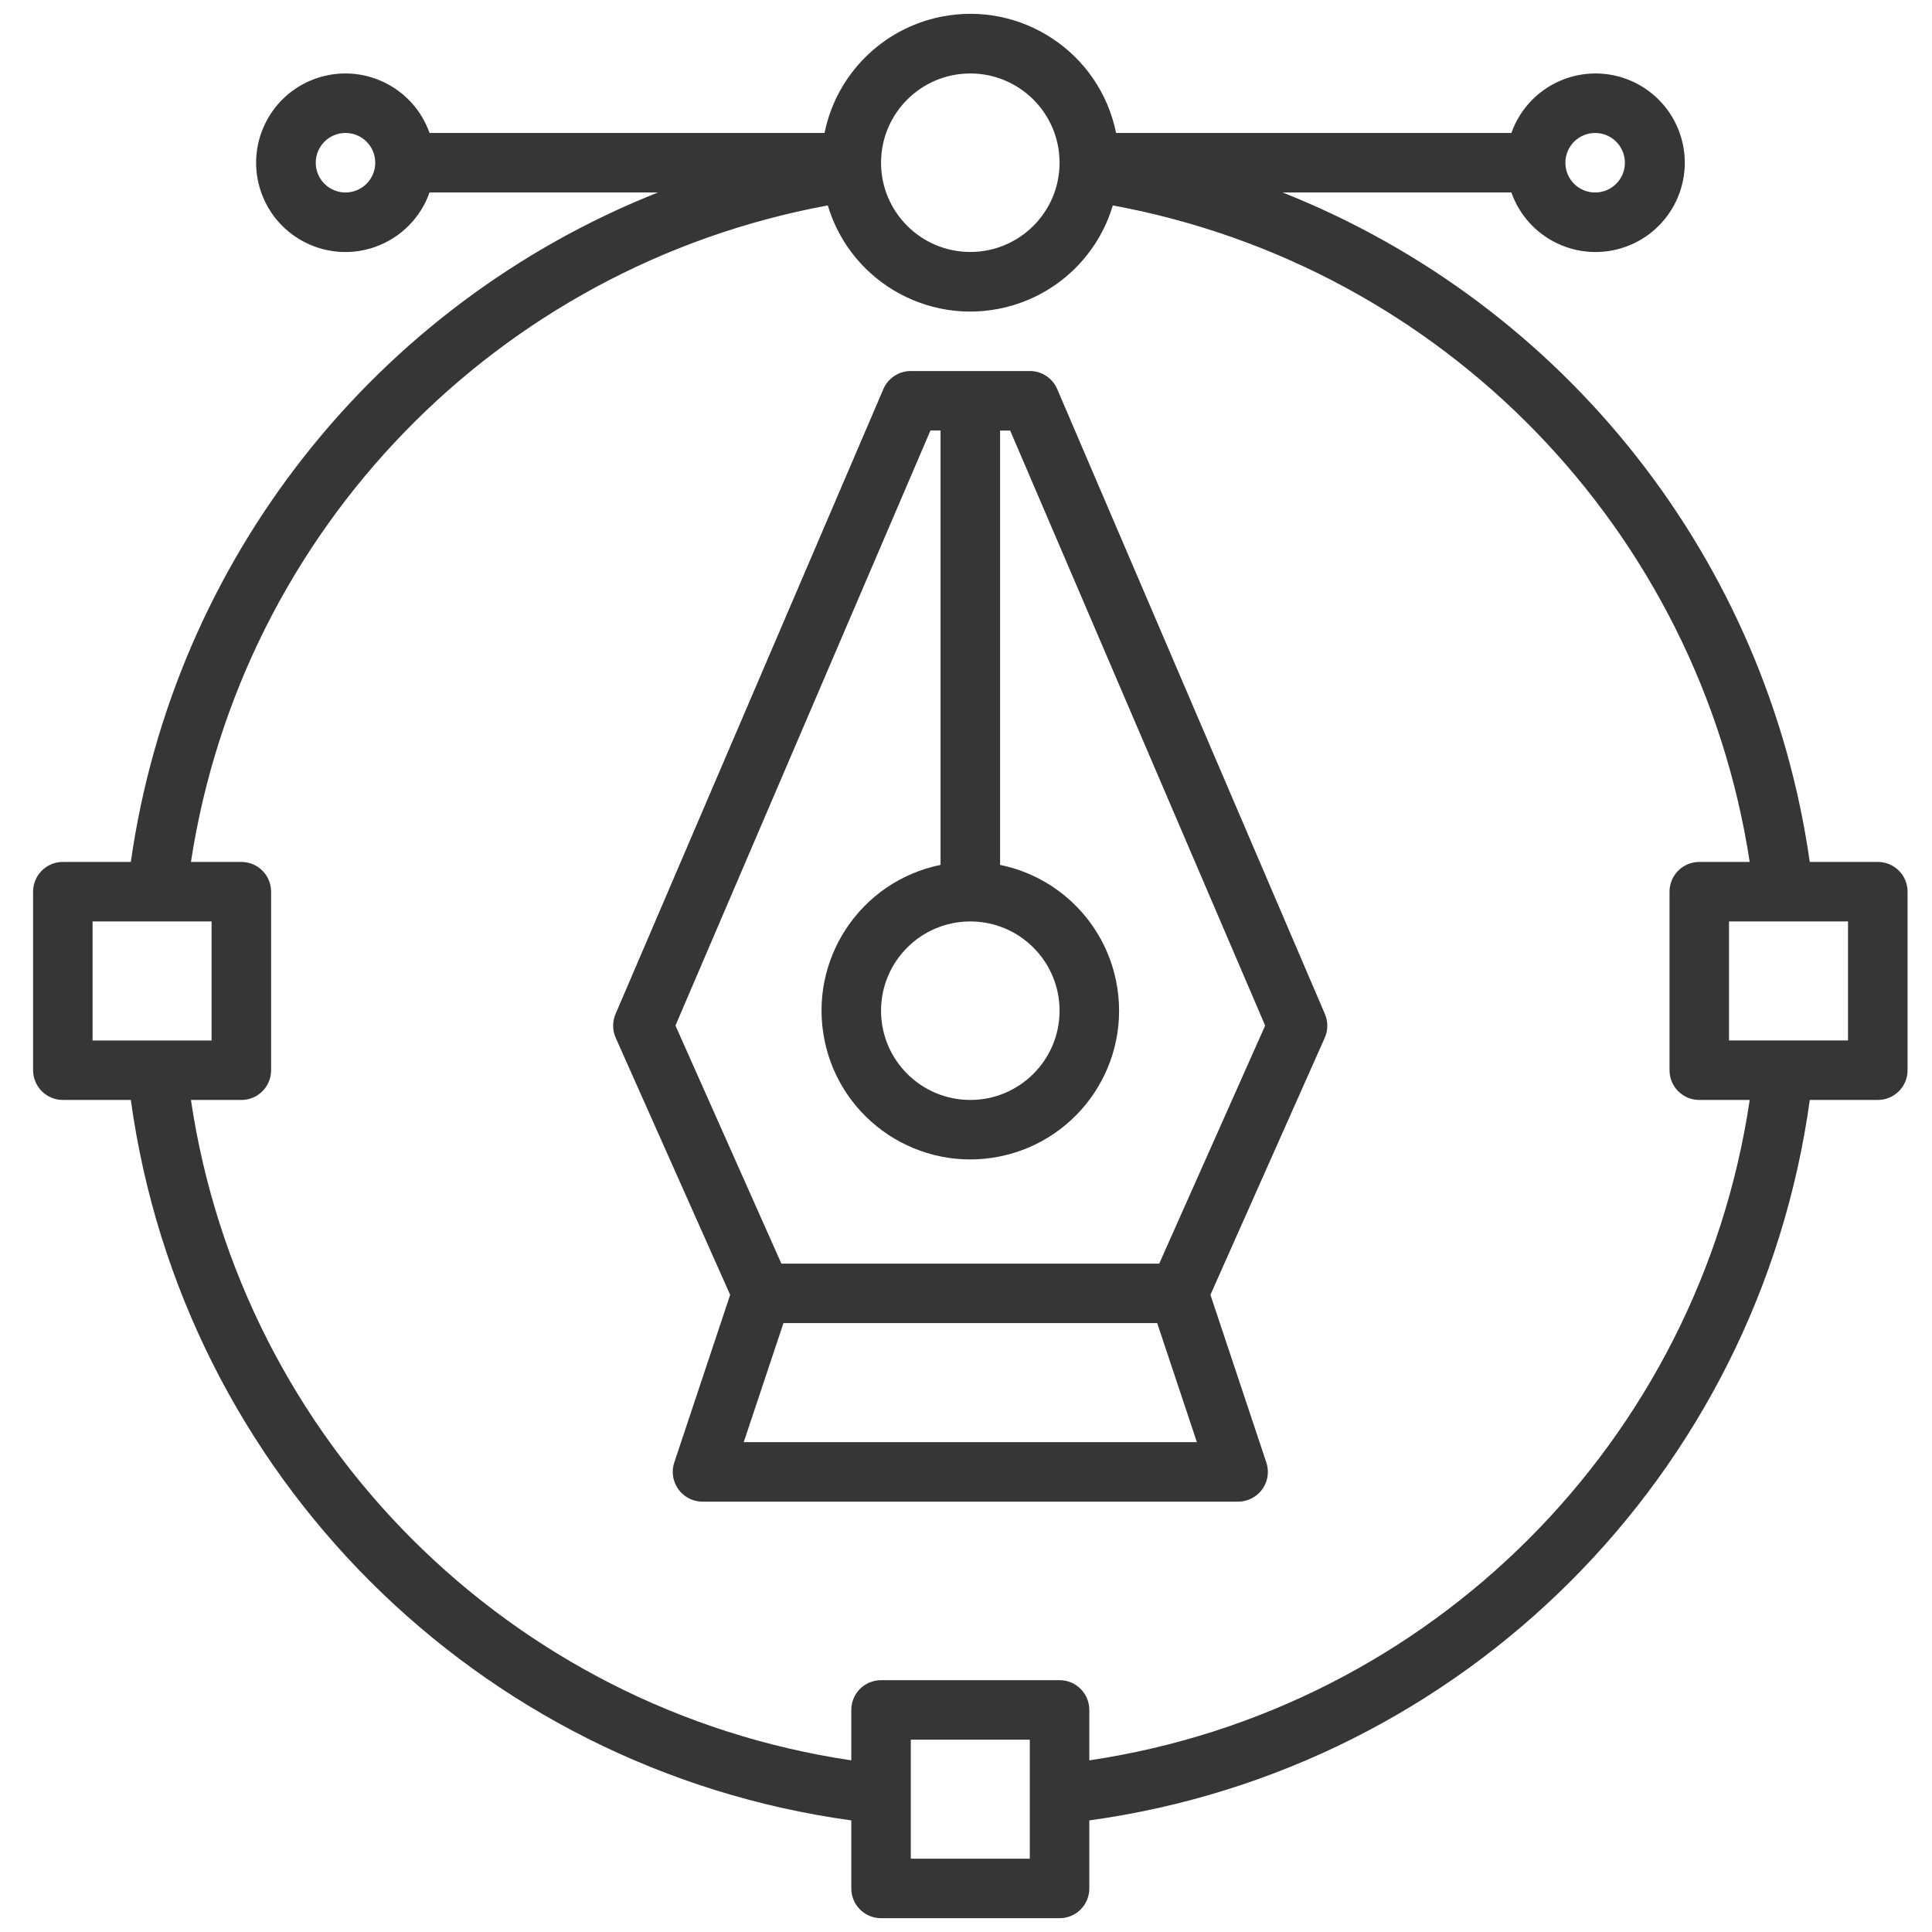 <?xml version="1.0" encoding="utf-8"?>
<!-- Generator: Adobe Illustrator 16.0.0, SVG Export Plug-In . SVG Version: 6.00 Build 0)  -->
<!DOCTYPE svg PUBLIC "-//W3C//DTD SVG 1.0//EN" "http://www.w3.org/TR/2001/REC-SVG-20010904/DTD/svg10.dtd">
<svg version="1.0" id="Layer_1" xmlns="http://www.w3.org/2000/svg" xmlns:xlink="http://www.w3.org/1999/xlink" x="0px" y="0px"
	 width="70px" height="70px" viewBox="0 0 70 70" enable-background="new 0 0 70 70" xml:space="preserve">
<g>
	<path fill="#363636" d="M38.304,14.095c-0.17-0.396-0.56-0.653-0.991-0.652H33c-0.432-0.001-0.822,0.256-0.993,0.652l-9.702,22.638
		c-0.12,0.275-0.12,0.588,0,0.862l4.15,9.319L24.43,52.99c-0.188,0.563,0.118,1.174,0.683,1.362c0.11,0.035,0.226,0.055,0.341,0.055
		h19.404c0.595,0,1.078-0.481,1.079-1.077c0-0.115-0.019-0.23-0.055-0.34l-2.026-6.076l4.145-9.319c0.12-0.274,0.12-0.587,0-0.862
		L38.304,14.095z M35.156,33.386c1.785,0,3.234,1.448,3.234,3.234c0,1.785-1.449,3.233-3.234,3.233
		c-1.786,0-3.234-1.448-3.234-3.233C31.922,34.833,33.37,33.386,35.156,33.386z M26.947,52.251l1.439-4.313h13.541l1.438,4.313
		H26.947z M42.001,45.783h-13.69l-3.838-8.625l9.239-21.56h0.366v15.739c-2.916,0.595-4.798,3.442-4.203,6.358
		c0.595,2.917,3.443,4.799,6.359,4.204c2.917-0.597,4.799-3.442,4.203-6.36c-0.432-2.116-2.086-3.771-4.203-4.202V15.599h0.366
		l9.239,21.56L42.001,45.783z"/>
	<path fill="#363636" d="M68.036,31.229h-2.465c-1.554-10.925-8.84-20.181-19.097-24.255h8.286c0.595,1.684,2.442,2.567,4.126,1.972
		c1.685-0.596,2.567-2.443,1.972-4.128c-0.597-1.684-2.443-2.566-4.127-1.971c-0.922,0.326-1.646,1.05-1.971,1.971H40.438
		c-0.593-2.917-3.438-4.801-6.354-4.209c-2.122,0.431-3.779,2.089-4.21,4.209H15.563c-0.595-1.684-2.443-2.566-4.127-1.971
		S8.87,5.291,9.465,6.974c0.596,1.684,2.443,2.567,4.127,1.972c0.921-0.326,1.646-1.051,1.971-1.972h8.274
		C13.582,11.049,6.294,20.304,4.74,31.229H2.277c-0.595,0-1.078,0.483-1.078,1.078v6.468c0,0.596,0.483,1.078,1.078,1.078H4.74
		C6.611,53.42,17.277,64.086,30.844,65.957v2.465c0,0.595,0.483,1.078,1.078,1.078h6.469c0.595,0,1.077-0.483,1.077-1.078v-2.465
		c13.567-1.871,24.233-12.537,26.104-26.104h2.465c0.596,0,1.078-0.482,1.078-1.078v-6.468
		C69.114,31.712,68.632,31.229,68.036,31.229z M57.794,4.818c0.597,0,1.079,0.483,1.079,1.079c0,0.595-0.482,1.078-1.079,1.078
		c-0.595,0-1.077-0.482-1.077-1.078C56.717,5.301,57.199,4.818,57.794,4.818z M35.156,2.662c1.785,0,3.234,1.448,3.234,3.234
		c0,1.786-1.449,3.233-3.234,3.233c-1.786,0-3.234-1.448-3.234-3.233C31.922,4.11,33.37,2.662,35.156,2.662z M12.518,6.974
		c-0.595,0-1.078-0.482-1.078-1.078c0-0.596,0.483-1.079,1.078-1.079c0.596,0,1.078,0.483,1.078,1.079
		C13.596,6.492,13.113,6.974,12.518,6.974z M3.354,33.386h4.312v4.313H3.354V33.386z M37.313,67.343H33v-4.312h4.312V67.343z
		 M39.468,63.781v-1.828c0-0.595-0.482-1.077-1.077-1.077h-6.469c-0.595,0-1.078,0.482-1.078,1.077v1.828
		C18.472,61.94,8.758,52.226,6.918,39.854h1.827c0.596,0,1.078-0.482,1.078-1.078v-6.468c0-0.595-0.482-1.078-1.078-1.078H6.918
		C8.763,19.197,18.022,9.652,29.992,7.443c0.854,2.853,3.858,4.472,6.71,3.618c1.738-0.52,3.098-1.879,3.617-3.618
		c11.972,2.209,21.23,11.754,23.076,23.787h-1.827c-0.596,0-1.078,0.483-1.078,1.078v6.468c0,0.596,0.482,1.078,1.078,1.078h1.827
		C61.557,52.227,51.841,61.941,39.468,63.781z M66.957,37.698h-4.312v-4.313h4.312V37.698z"/>
</g>
</svg>
